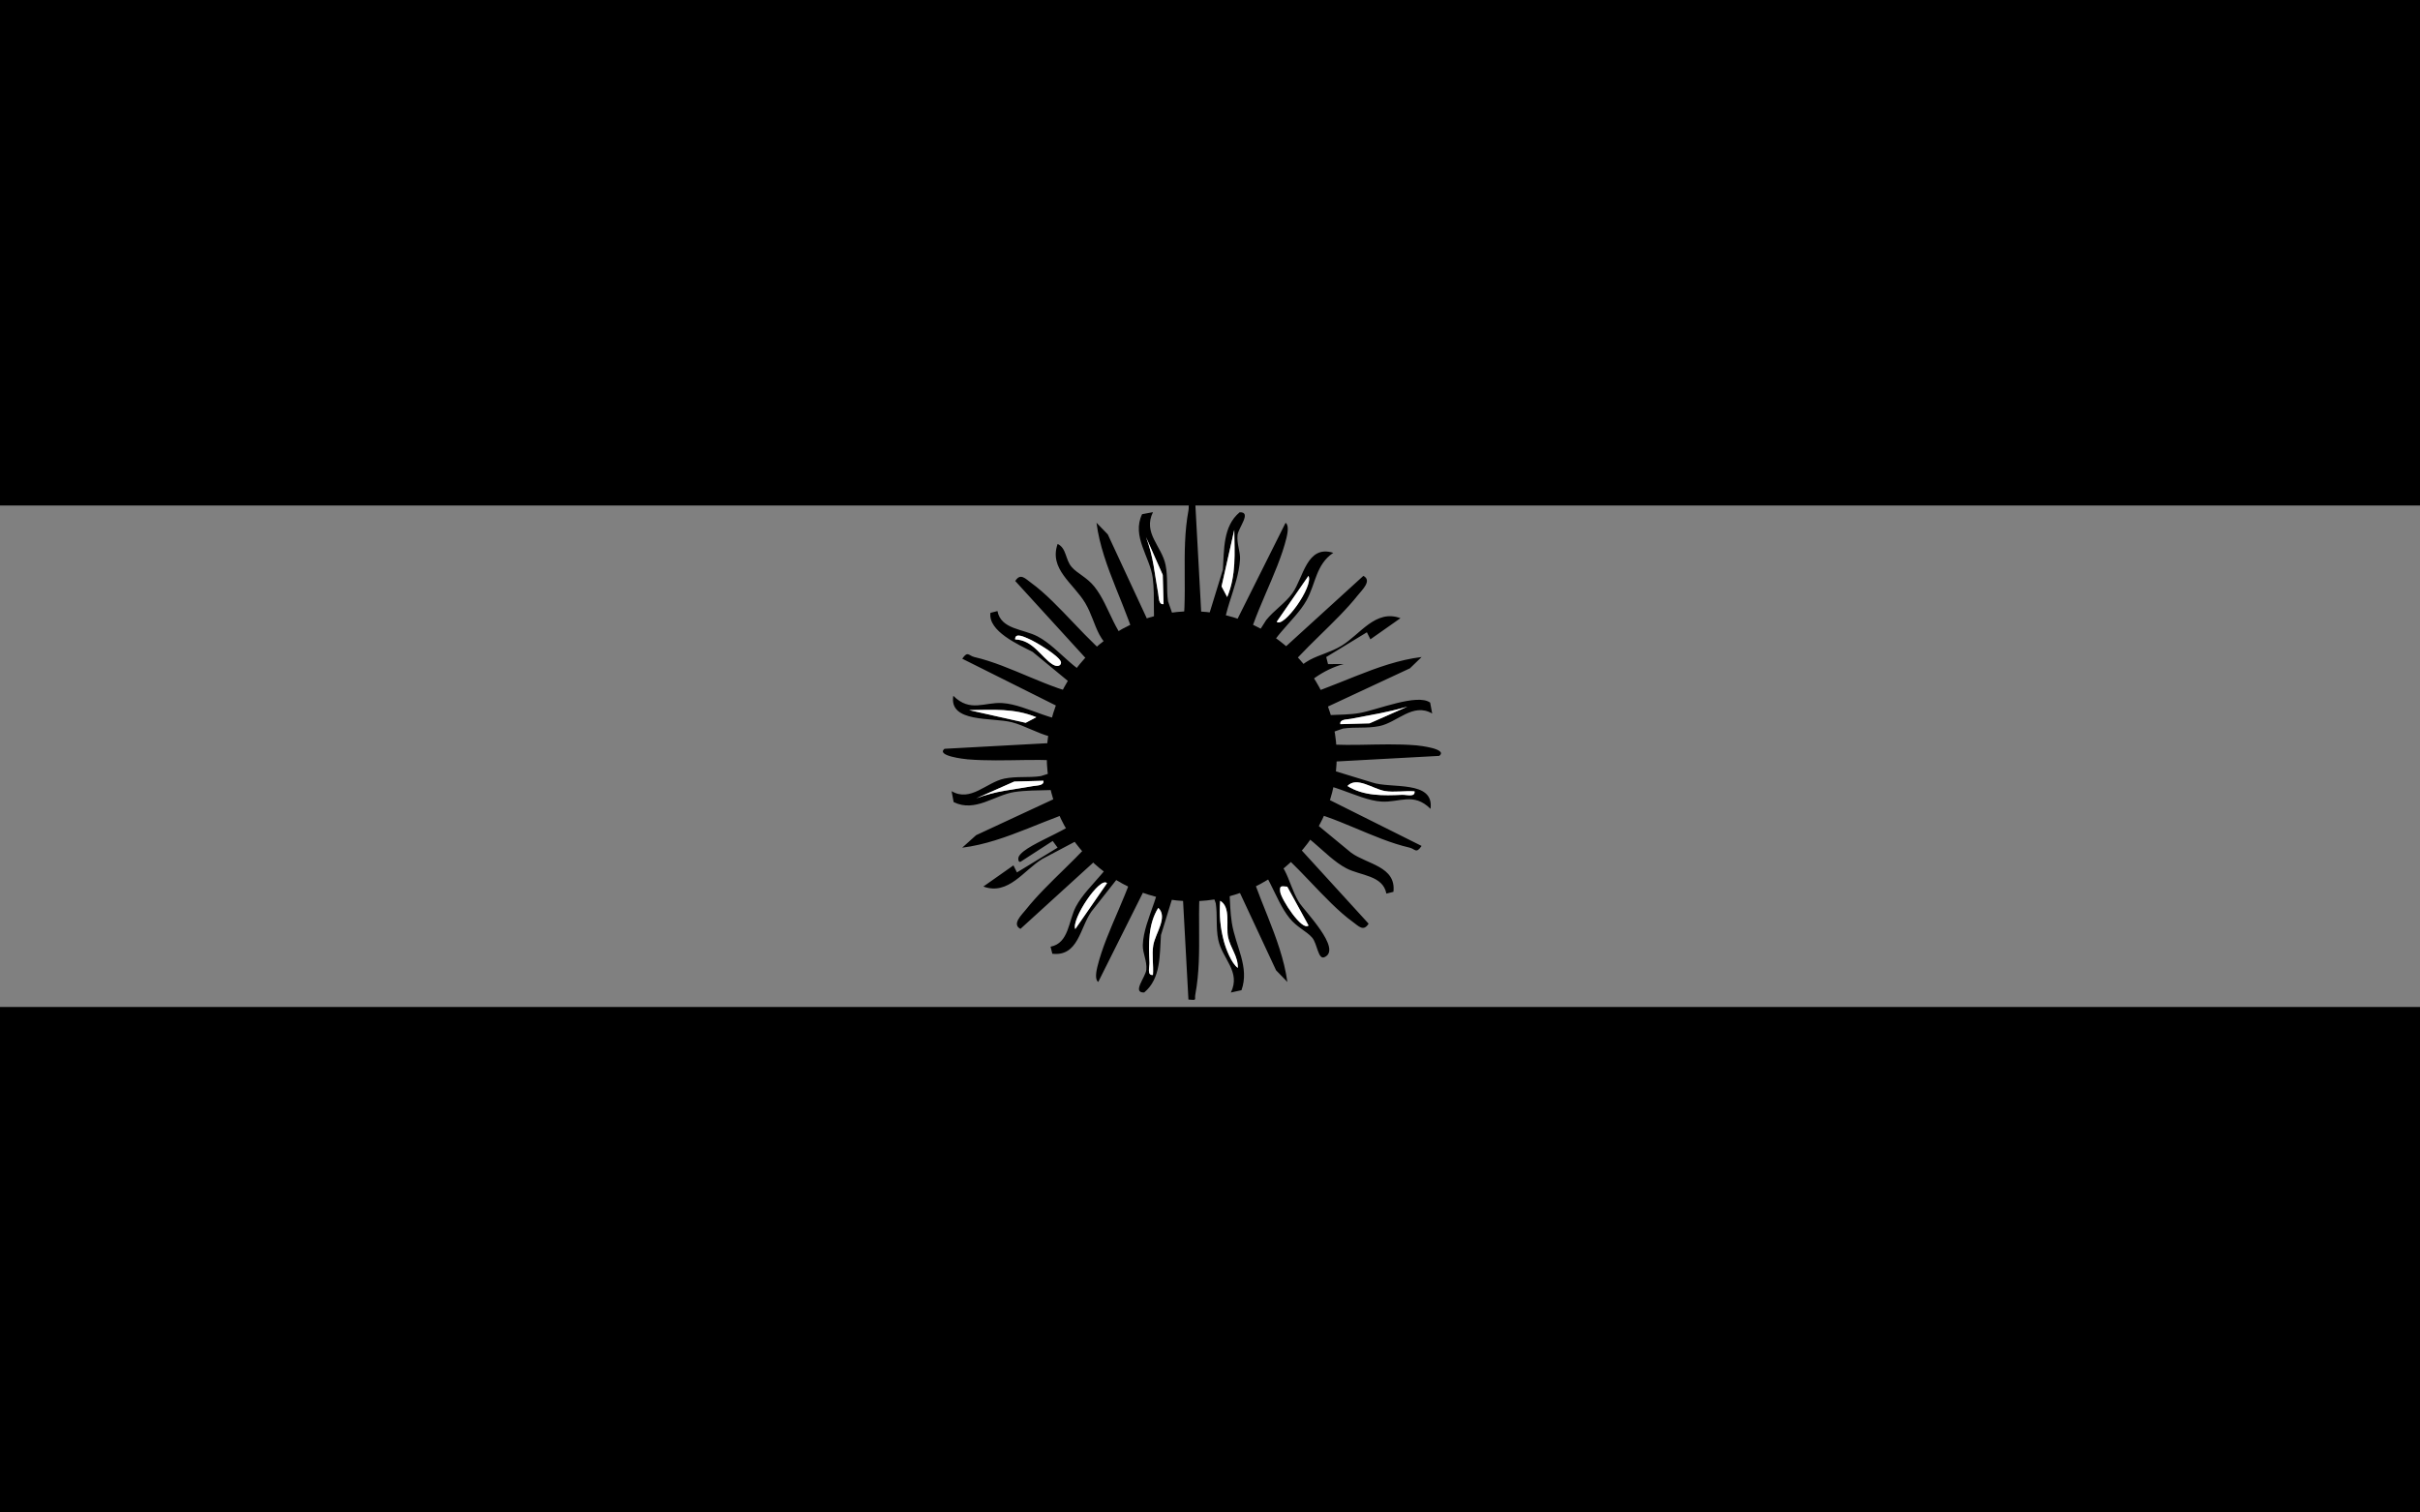 <?xml version="1.0" encoding="UTF-8"?><svg id="Capa_1" xmlns="http://www.w3.org/2000/svg" viewBox="0 0 800 500"><rect x="0" y="0" width="800" height="500" fill="#808080" stroke="none"/><defs><style>.cls-1{fill:#fff;}</style></defs><rect width="800" height="167.11"/><rect y="332.89" width="800" height="167.11"/><g id="yIekf0.tif"><path d="M395.17,167.01l2.35,43.2,6.73-21.87c.47-6.52-.04-14.36,5.55-18.99,4.13-.17-.45,5.13-.7,7.54-.3,2.89.98,5.58.83,8.01-.64,9.86-6.9,18.61-5.39,28.8l20.44-40.86c1.23.75.6,3.73.3,4.97-2.98,12.19-11.33,25.49-13.73,38.22l7.03-11.06c2.48-3.12,6.4-5.67,8.66-8.86,3.67-5.17,4.73-16.11,13.51-13.36-5.78,3.91-5.76,10.18-8.83,15.69-4.06,7.28-13.16,12.85-14.52,22.26l33.3-30.33c2.97,1.54-.45,4.67-1.79,6.36-7.27,9.17-18.47,17.86-25.68,27.46,3.69-.91,6.27-4.17,9.73-6.03,3.24-1.74,7.04-2.57,10.51-4.68,6.17-3.74,11.27-12.18,19.49-9.12l-9.94,6.99-1.16-2.33-13.44,8.19.6,2.33,5.23-.03c-6.91,1.8-12.82,6.46-17.52,11.68,14.57-3.64,28.36-12.22,43.23-13.99l-3.86,3.73-37.04,17.27c6.61-2.56,14.04-1.4,20.3-2.47,5.79-.99,19.17-6.58,23.42-3.46l.67,3.6c-6.38-3.7-11.51,2.94-17.45,4.16-4.14.84-7.94.22-12.04.82l-12.56,4.36c12.14,2.13,24.63.16,36.79,1.19.95.08,10.5,1.13,7.62,3.48l-43.23,2.35,21,6.43c6.15,2.16,20.61-.89,19.32,8.73-5.58-5.57-10.31-2.03-16.2-2.4-8.36-.52-18.08-7.97-27.62-5.76l40.87,20.42c-1.84,2.7-2.12.99-4.02.55-12.07-2.78-24.43-10.56-36.85-12.8l17.6,14.51c5.24,3.81,14.91,4.51,13.96,12.91l-2.33.59c-1.16-6.08-8.53-5.89-13.25-8.37-7.62-4-13.32-13.55-22.99-14.96l30.36,33.27c-1.71,2.76-3.34.77-5.23-.59-9.26-6.69-18.86-19.92-28.62-26.85.9,3.69,4.19,6.25,6.04,9.72,1.74,3.27,2.61,6.97,4.7,10.48,1.75,2.93,14.54,15.66,8.51,18.32-2.1.93-2.34-4.44-4.04-6.44-1.83-2.15-5.04-3.41-7.52-6.5-5.22-6.51-6.98-16.88-14.7-22.08,3.39,14.65,11.98,28.44,14,43.2l-3.73-3.85-17.28-37.01c2.52,7.06,1.56,14.37,2.65,21.27,1.24,7.88,5.93,14.65,3.2,22.32l-3.52.77c3.42-6.91-2.89-11.19-4.16-17.44-.84-4.13-.22-7.94-.82-12.03l-4.36-12.56c-2.5,14.08.23,28.55-2.39,42.6-.36,1.91.77,2.01-2.29,1.76l-2.35-43.2-6.73,21.87c-.47,6.52.04,14.36-5.55,18.99-4.18.13.52-5.12.72-7.56.24-2.92-1.23-5.42-1.17-8.06.21-8.91,7.81-18.88,5.71-28.73l-20.44,40.86c-1.23-.75-.6-3.73-.3-4.97,3.01-12.37,11.22-25.41,13.73-38.22l-15.69,19.92c-3.81,5.36-4.33,14.93-12.92,13.95l-.59-2.33c6.09-1.16,5.9-8.53,8.38-13.24,4.01-7.61,13.56-13.31,14.97-22.98l-33.3,30.33c-2.97-1.54.45-4.67,1.79-6.36,7.27-9.17,18.48-17.86,25.68-27.46l-20.24,10.7c-6.16,3.74-11.26,12.18-19.49,9.12l9.94-6.99,1.16,2.33,13.44-8.19-1.62-2.21-10.65,6.89c-.86.19-.82-1.28-.57-1.73,2.51-4.69,21.35-9.64,24.53-16.93-14.59,3.57-28.41,12.16-43.23,13.99l4.61-4.14,36.28-16.86c-7.84,2.93-16.02,1.43-23.67,2.6-6.51,1-12.97,6.85-20.05,3.32l-.67-3.6c6.34,3.71,11.49-2.94,17.45-4.16,4.14-.84,7.94-.22,12.04-.82l13.73-4.36c-12.49-2.01-25.69-.15-37.95-1.19-.95-.08-10.5-1.13-7.62-3.48l43.23-2.35c-1.04-2.09-5.63-1.02-8.23-1.69-4.38-1.11-8.54-3.66-12.77-4.75-6.4-1.64-20.84.27-19.32-8.73,5.58,5.57,10.31,2.03,16.2,2.4,8.47.53,18.22,7.78,27.63,5.76l-40.87-20.42c1.84-2.7,2.12-.99,4.02-.55,12.07,2.78,24.43,10.56,36.85,12.8l-17.6-14.51c-4.69-2.4-14.78-6.84-13.95-12.91l2.32-.58c1.16,6.08,8.53,5.89,13.25,8.37,7.74,4.07,12.99,13.65,22.99,14.96l-30.36-33.27c1.71-2.76,3.34-.77,5.23.59,9.26,6.69,18.86,19.92,28.62,26.85-.9-3.69-4.19-6.25-6.04-9.72-1.74-3.27-2.6-6.97-4.7-10.48-3.89-6.49-12.04-11.2-9.1-19.5,2.98,1.44,2.48,5.12,4.63,7.62,1.85,2.15,5.04,3.4,7.52,6.5,5.29,6.6,6.68,16.89,14.7,22.08-3.38-14.67-12.11-28.36-14-43.2l3.73,3.85,16.11,34.67c-1.5-6.62-.39-13.73-1.26-20.33-.91-6.93-7.03-13.68-3.51-21.02l3.6-.67c-3.42,6.91,2.89,11.19,4.16,17.44.84,4.13.22,7.94.82,12.03l4.36,12.56c2.5-14.08-.23-28.55,2.39-42.6.36-1.91-.77-2.01,2.29-1.76ZM405.68,197.37c3.02-7.27,2.44-14.45,2.34-22.18l-4.2,18.66,1.86,3.51ZM384.65,199.7l-.27-9.64-5.55-12.53c2.5,6.47,2.85,12.18,4.05,18.72.23,1.23.11,3.77,1.77,3.46ZM422.06,205.54c2.24,2.19,12.21-11.7,10.5-15.17l-10.5,15.17ZM335.59,211.37c5.82.17,8.6,5.79,12.26,8.19,1.79,1.17,2.97.4,2.9-.59-.13-1.91-8.63-6.97-10.82-7.85-1.07-.43-4.46-2.21-4.34.24ZM393.62,217.68c-40.54.05-40.5,62.73.78,62.15,40.43-.57,40.61-62.2-.78-62.15ZM465.28,233.58c-6.2,1.86-12.4,2.8-18.73,4.05-1.25.25-3.77.08-3.46,1.76l9.65-.27,12.54-5.55ZM342.59,237.09c-7.28-3.02-14.46-2.44-22.19-2.34l18.68,4.19,3.52-1.86ZM344.93,258.1l-9.65.27-12.54,5.55c6.48-2.5,12.19-2.85,18.73-4.05,1.23-.23,3.77-.11,3.46-1.77ZM467.62,261.6c-3.18-.25-6.7.42-9.83-.11-3.97-.68-9.31-4.91-12.36-1.65,5.45,3.39,11.92,3.19,18.12,2.91,1.42-.06,4.34.89,4.07-1.15ZM365.96,291.96c-2.33-2.36-11.87,11.98-10.5,15.17l10.5-15.17ZM425.54,293.12c-1.89-.12-2.63-.55-2.32,1.73.33,2.44,7.22,13.08,9.35,11.1l-7.03-12.83ZM409.19,319.97c.13-3.78-2.48-6.66-3.22-10.19s1.02-9.88-2.6-11.98c-.36,4.72.02,8.78,1.22,13.36.65,2.46,2.48,7.28,4.6,8.82ZM381.14,322.3c.25-3.18-.42-6.7.11-9.82.68-3.97,4.92-9.31,1.65-12.35-3.39,5.45-3.19,11.91-2.91,18.11.06,1.42-.89,4.34,1.15,4.07Z"/><path class="cls-1" d="M393.62,217.68c41.39-.05,41.21,61.57.78,62.15-41.28.59-41.32-62.09-.78-62.15ZM392.53,238.55c-2.48-3.1-14.12-4.33-16.05.85,4.99-.79,13.79-3.55,15.18,3.51-5.42-1.37-8.01-5.12-13.94-1.66-6.85,4,5.66,10.89,11.72,5.74.96-.82-1.08-4.13,1.62-2.89s.08,5.03.61,6.99l3.48-4.66,1.2,7h2.32c-7.91-13.89,3.85-20.14,15.18-11.67-1.12-7.07-14.39-7.66-17.61-3.01-1.5,2.16-.1,5.19-2.23,5.34-.49-1.52-.62-4.42-1.49-5.52ZM409.38,245.42l3.31-1.93c-12.74-11.9-24.76,9.62-2.35,4.03l-.96-2.1ZM388.4,255.53c-.66-.53.54-2.6-1.38-2.1-2.72,5.89,16.1,6.69,14,0-1.96-.5-.5,1.95-1.87,2.29-.52.13-10.32.15-10.74-.18ZM402.19,263.91c-1.97-6.11-14.09-5.84-16.35-.56,4.17,2.11,5.23,2.9,3.51,7.58,3.77-3.12,5.6-3.09,9.33,0-1.45-3.99-1.12-6.19,3.52-7.03Z"/><path class="cls-1" d="M405.68,197.37l-1.86-3.51,4.2-18.66c.1,7.73.68,14.91-2.34,22.18Z"/><path class="cls-1" d="M465.28,233.58l-12.54,5.55-9.65.27c-.31-1.68,2.21-1.51,3.46-1.76,6.33-1.25,12.52-2.2,18.73-4.05Z"/><path class="cls-1" d="M342.59,237.09l-3.52,1.86-18.68-4.19c7.74-.1,14.92-.68,22.19,2.34Z"/><path class="cls-1" d="M409.19,319.97c-2.11-1.54-3.95-6.36-4.6-8.82-1.21-4.57-1.58-8.63-1.22-13.36,3.61,2.1,1.84,8.35,2.6,11.98s3.35,6.41,3.22,10.19Z"/><path class="cls-1" d="M467.62,261.6c.27,2.04-2.65,1.09-4.07,1.15-6.2.28-12.67.47-18.12-2.91,3.05-3.27,8.39.97,12.36,1.65,3.12.53,6.64-.14,9.83.11Z"/><path class="cls-1" d="M381.14,322.3c-2.05.27-1.09-2.65-1.15-4.07-.28-6.2-.47-12.66,2.91-18.11,3.27,3.05-.97,8.38-1.65,12.35-.53,3.12.14,6.64-.11,9.82Z"/><path class="cls-1" d="M384.65,199.7c-1.66.31-1.54-2.23-1.77-3.46-1.2-6.54-1.55-12.24-4.05-18.72l5.55,12.53.27,9.64Z"/><path class="cls-1" d="M344.93,258.1c.31,1.66-2.23,1.54-3.46,1.77-6.54,1.2-12.25,1.54-18.73,4.05l12.54-5.55,9.65-.27Z"/><path class="cls-1" d="M422.06,205.54l10.5-15.17c1.71,3.47-8.26,17.36-10.5,15.17Z"/><path class="cls-1" d="M365.96,291.96l-10.5,15.17c-1.37-3.18,8.17-17.53,10.5-15.17Z"/><path class="cls-1" d="M335.59,211.37c-.12-2.45,3.26-.67,4.34-.24,2.2.88,10.69,5.94,10.82,7.85.07.98-1.11,1.76-2.9.59-3.66-2.4-6.44-8.02-12.26-8.19Z"/><path class="cls-1" d="M425.54,293.12l7.03,12.83c-2.13,1.98-9.03-8.66-9.35-11.1-.31-2.29.44-1.85,2.32-1.73Z"/><path d="M392.53,238.55c.88,1.1,1,4,1.49,5.52,2.13-.15.73-3.18,2.23-5.34,3.22-4.65,16.49-4.06,17.61,3.01-11.33-8.47-23.09-2.21-15.18,11.67h-2.32s-1.2-6.99-1.2-6.99l-3.48,4.66c-.53-1.96,2.09-5.74-.61-6.99s-.66,2.07-1.62,2.89c-6.06,5.15-18.57-1.74-11.72-5.74,5.93-3.46,8.51.29,13.94,1.66-1.4-7.06-10.19-4.3-15.18-3.51,1.93-5.18,13.57-3.95,16.05-.85Z"/><path d="M402.19,263.91c-4.63.84-4.97,3.04-3.52,7.03-3.73-3.09-5.56-3.12-9.33,0,1.72-4.68.66-5.47-3.51-7.58,2.27-5.28,14.39-5.55,16.35.56Z"/><path d="M409.38,245.42l.96,2.1c-22.41,5.59-10.4-15.93,2.35-4.03l-3.31,1.93Z"/><path d="M388.4,255.53c.42.34,10.22.31,10.74.18,1.37-.34-.09-2.78,1.87-2.29,2.11,6.69-16.71,5.89-14,0,1.93-.49.72,1.57,1.38,2.1Z"/></g><circle cx="393.96" cy="250" r="47.93"/></svg>